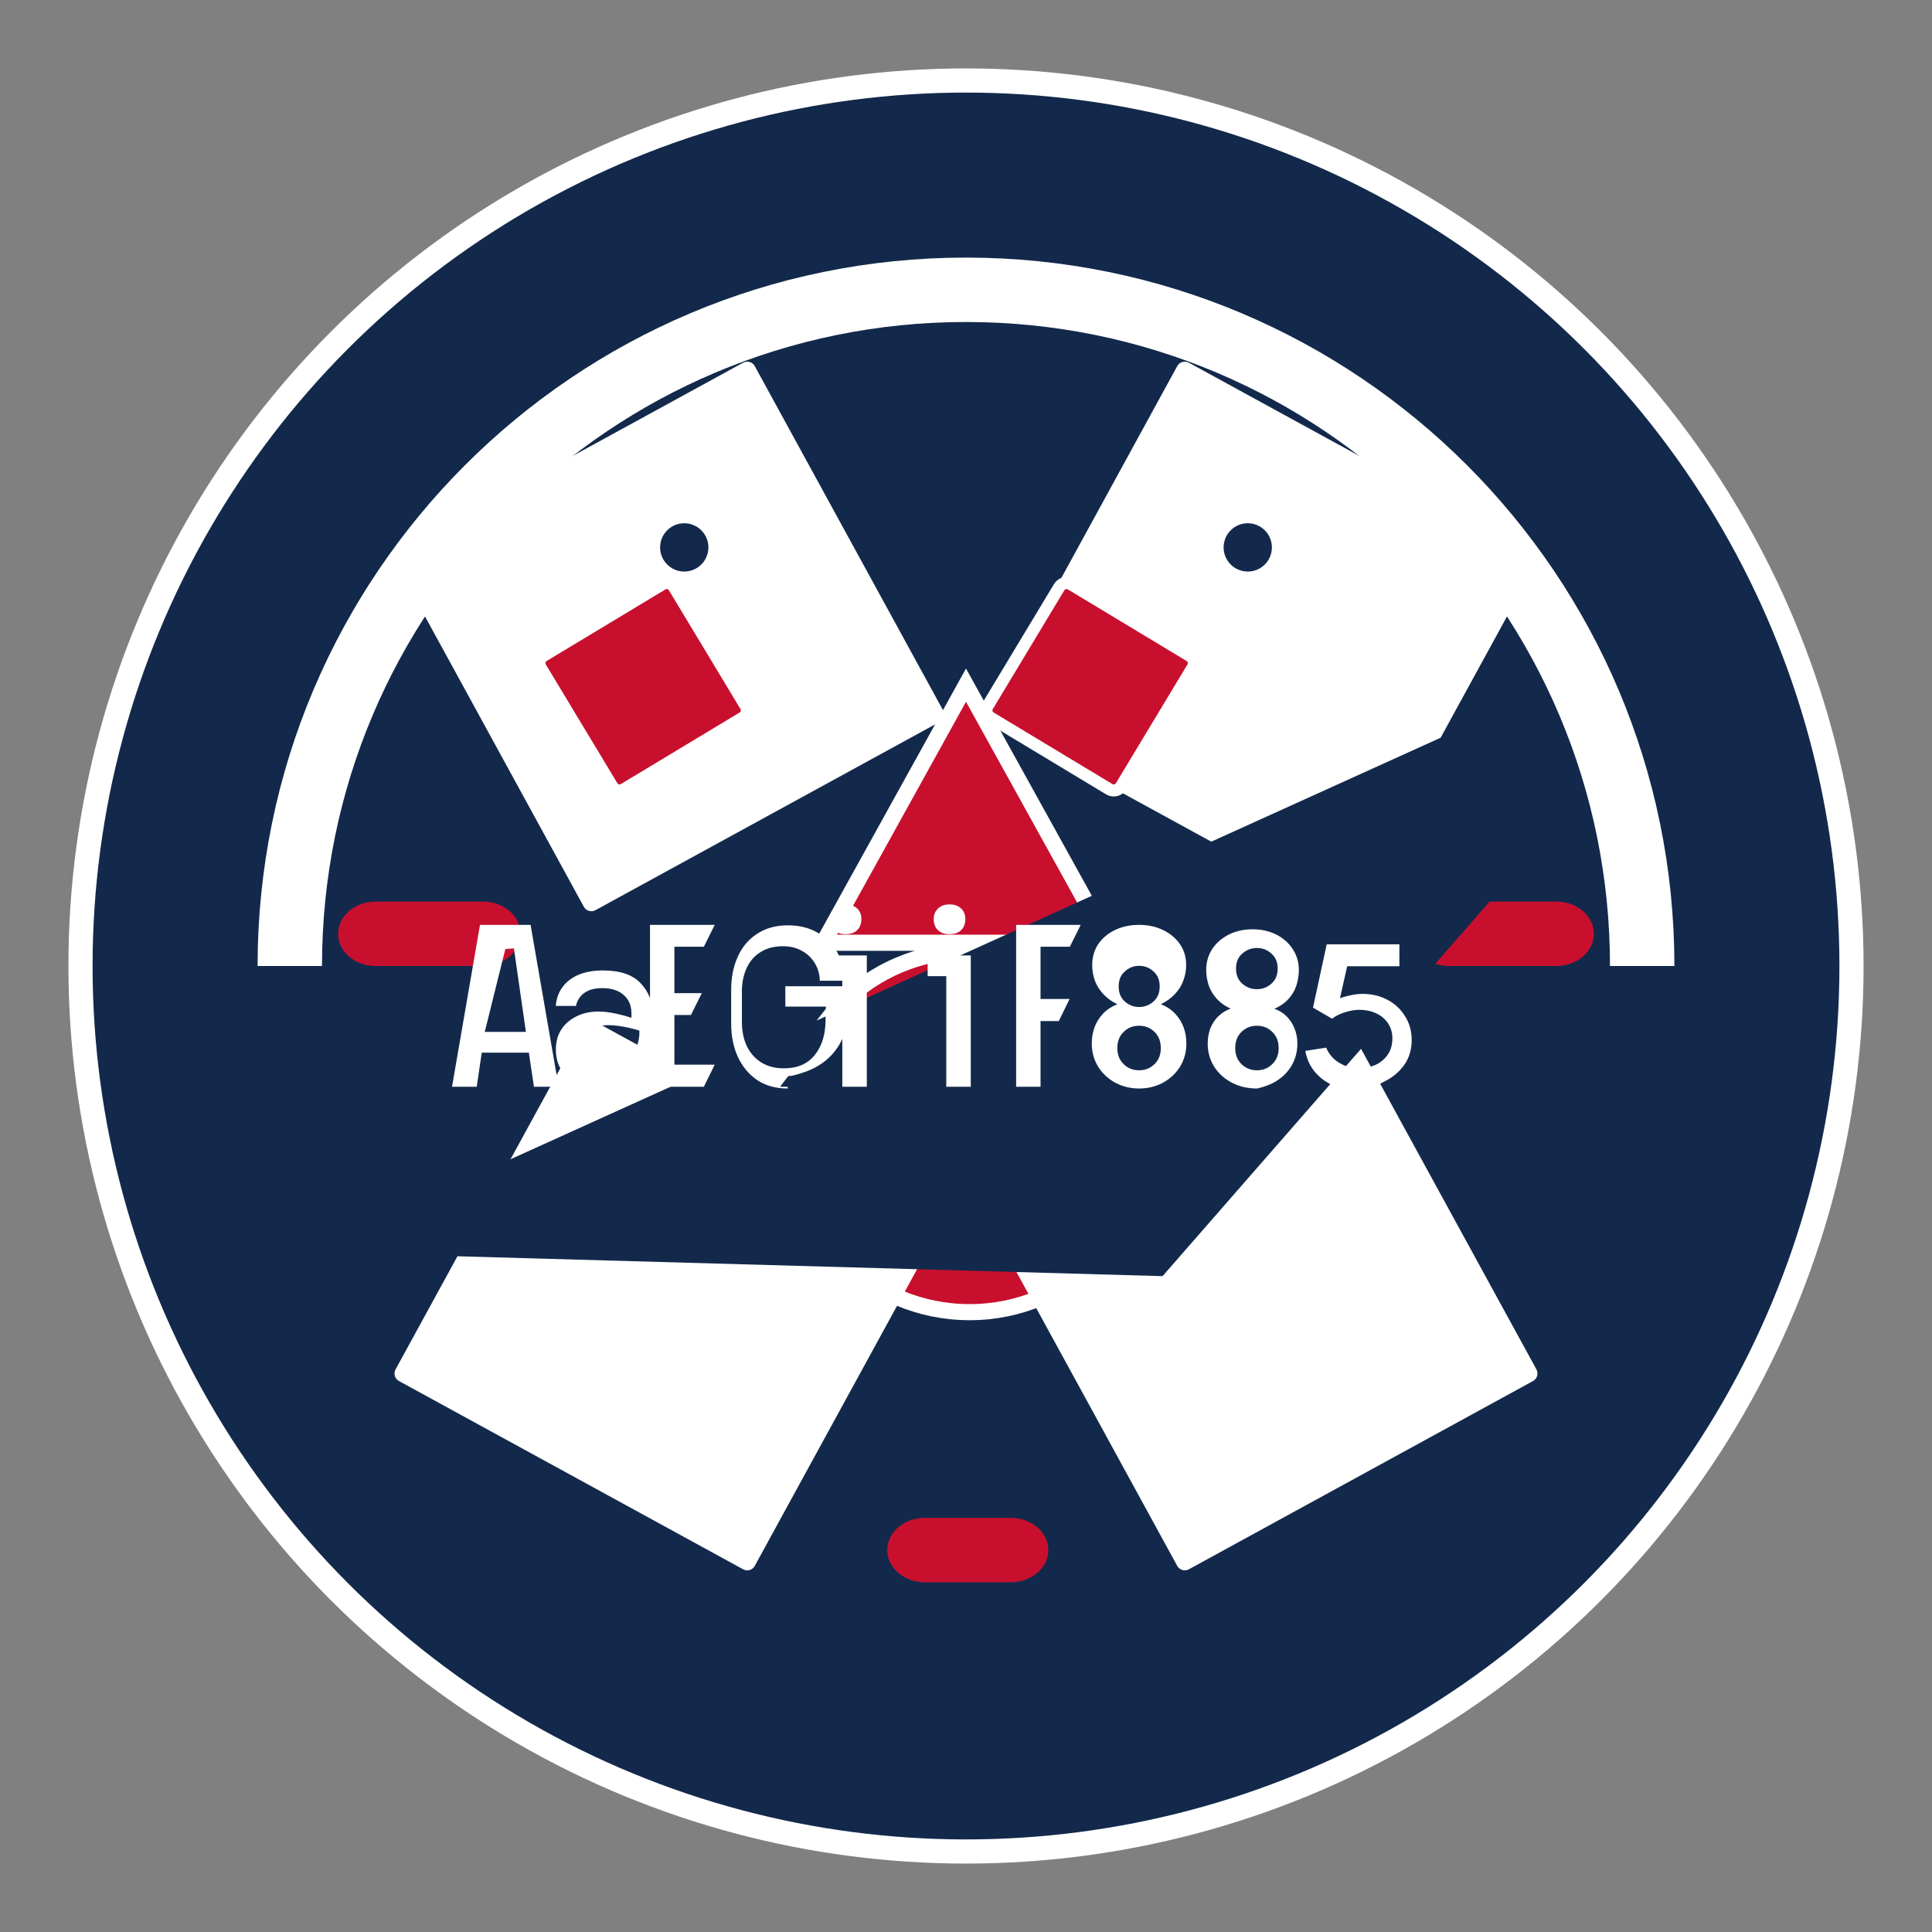 <?xml version="1.0" encoding="UTF-8"?>
<svg xmlns="http://www.w3.org/2000/svg" width="240" height="240" viewBox="0 0 240 240" fill="none">
  <rect x="0" y="0" width="240" height="240" fill="#808080" stroke="none"/>
  <circle cx="120" cy="120" r="110" fill="#13294B"/>
  <path d="M36 120C36 73.608 73.608 36 120 36C166.392 36 204 73.608 204 120" stroke="white" stroke-width="8"/>
  <path d="M142.889 140.556C142.889 152.981 132.87 163 120.444 163C108.019 163 98 152.981 98 140.556C98 128.13 108.019 118.111 120.444 118.111C132.87 118.111 142.889 128.13 142.889 140.556Z" fill="#C8102E" stroke="white" stroke-width="2"/>
  <path d="M120 85.111L137.716 117.111H102.284L120 85.111Z" fill="#C8102E" stroke="white" stroke-width="2"/>
  <path d="M49.156 69.921L72.541 112.667C72.84 113.178 73.492 113.346 74.003 113.047L116.75 89.662C117.261 89.364 117.429 88.712 117.13 88.2L93.745 45.454C93.447 44.943 92.794 44.775 92.283 45.073L49.537 68.458C49.026 68.756 48.858 69.409 49.156 69.921Z" fill="#FFFFFF"/>
  <path d="M49.156 170.079L72.541 127.333C72.84 126.822 73.492 126.654 74.003 126.953L116.75 150.338C117.261 150.636 117.429 151.288 117.13 151.8L93.745 194.546C93.447 195.057 92.794 195.225 92.283 194.927L49.537 171.542C49.026 171.244 48.858 170.591 49.156 170.079Z" fill="#FFFFFF"/>
  <path d="M190.844 69.921L167.459 112.667C167.16 113.178 166.508 113.346 165.997 113.047L123.25 89.662C122.739 89.364 122.571 88.712 122.87 88.2L146.255 45.454C146.553 44.943 147.205 44.775 147.717 45.073L190.463 68.458C190.974 68.756 191.142 69.409 190.844 69.921Z" fill="#FFFFFF"/>
  <path d="M190.844 170.079L167.459 127.333C167.16 126.822 166.508 126.654 165.997 126.953L123.25 150.338C122.739 150.636 122.571 151.288 122.87 151.8L146.255 194.546C146.553 195.057 147.205 195.225 147.717 194.927L190.463 171.542C190.974 171.244 191.142 170.591 190.844 170.079Z" fill="#FFFFFF"/>
  <path d="M60 120H46.667C44.089 120 42 118.209 42 116C42 113.791 44.089 112 46.667 112H60C62.577 112 64.667 113.791 64.667 116C64.667 118.209 62.577 120 60 120Z" fill="#C8102E"/>
  <path d="M180 120H193.333C195.911 120 198 118.209 198 116C198 113.791 195.911 112 193.333 112H180C177.423 112 175.333 113.791 175.333 116C175.333 118.209 177.423 120 180 120Z" fill="#C8102E"/>
  <path d="M114.889 188.556H125.556C128.133 188.556 130.222 190.347 130.222 192.556C130.222 194.765 128.133 196.556 125.556 196.556H114.889C112.311 196.556 110.222 194.765 110.222 192.556C110.222 190.347 112.311 188.556 114.889 188.556Z" fill="#C8102E"/>
  <path d="M38 155.528L144.417 158.528L196.472 98.912L184.056 89.332L38 155.528Z" fill="#13294B"/>
  <path d="M168.375 135.389C167.312 135.389 166.335 135.182 165.444 134.769C164.553 134.338 163.817 133.759 163.236 133.032C162.673 132.306 162.311 131.476 162.152 130.544L164.745 130.141C164.904 130.554 165.168 130.966 165.538 131.379C165.927 131.774 166.405 132.095 166.974 132.34C167.543 132.568 168.17 132.682 168.857 132.682C169.615 132.682 170.307 132.54 170.931 132.255C171.555 131.953 172.05 131.525 172.416 130.97C172.783 130.414 172.966 129.766 172.966 129.024C172.966 128.281 172.783 127.642 172.416 127.104C172.05 126.565 171.555 126.152 170.931 125.868C170.307 125.584 169.615 125.441 168.857 125.441C168.334 125.441 167.753 125.539 167.113 125.734C166.474 125.93 165.927 126.201 165.473 126.548L163.106 125.171L164.809 117.303H173.838V120.035H167.35L166.456 124.008C166.844 123.859 167.29 123.735 167.792 123.638C168.294 123.523 168.787 123.465 169.271 123.465C170.415 123.465 171.442 123.709 172.35 124.197C173.277 124.685 174.006 125.366 174.538 126.24C175.089 127.097 175.364 128.087 175.364 129.211C175.364 130.406 175.046 131.445 174.409 132.329C173.771 133.213 172.923 133.902 171.866 134.397C170.809 135.058 169.648 135.389 168.375 135.389ZM156.142 135.219C154.983 135.219 153.941 134.975 153.014 134.486C152.088 133.998 151.357 133.334 150.825 132.497C150.292 131.64 150.026 130.684 150.026 129.628C150.026 128.971 150.133 128.353 150.345 127.775C150.575 127.177 150.91 126.665 151.35 126.24C151.79 125.814 152.3 125.5 152.88 125.296C152.194 124.995 151.622 124.591 151.163 124.086C150.704 123.581 150.365 123.019 150.145 122.399C149.942 121.761 149.84 121.124 149.84 120.488C149.84 119.529 150.084 118.669 150.574 117.905C151.082 117.142 151.77 116.54 152.638 116.1C153.524 115.66 154.51 115.439 155.595 115.439C156.699 115.439 157.684 115.66 158.552 116.1C159.42 116.54 160.097 117.142 160.586 117.905C161.094 118.669 161.349 119.525 161.349 120.475C161.349 121.131 161.247 121.778 161.044 122.417C160.841 123.037 160.512 123.599 160.053 124.104C159.594 124.61 159.011 125.013 158.307 125.314C158.905 125.519 159.411 125.834 159.827 126.259C160.26 126.685 160.587 127.186 160.809 127.765C161.048 128.344 161.167 128.966 161.167 129.628C161.167 130.684 160.901 131.644 160.369 132.506C159.836 133.348 159.105 134.016 158.178 134.509C157.252 134.983 156.21 135.219 156.142 135.219ZM156.129 122.878C156.834 122.878 157.436 122.651 157.938 122.195C158.458 121.741 158.718 121.118 158.718 120.327C158.718 119.528 158.458 118.905 157.938 118.459C157.436 117.994 156.834 117.762 156.129 117.762C155.445 117.762 154.842 117.994 154.322 118.459C153.802 118.905 153.542 119.528 153.542 120.327C153.542 121.118 153.802 121.741 154.322 122.195C154.842 122.651 155.445 122.878 156.129 122.878ZM156.142 132.955C156.898 132.955 157.532 132.7 158.044 132.191C158.575 131.681 158.84 131.018 158.84 130.202C158.84 129.359 158.575 128.687 158.044 128.186C157.532 127.676 156.898 127.421 156.142 127.421C155.387 127.421 154.748 127.676 154.225 128.186C153.702 128.687 153.446 129.359 153.446 130.202C153.446 131.018 153.702 131.681 154.225 132.191C154.748 132.7 155.387 132.955 156.142 132.955ZM141.5 135.219C140.426 135.219 139.435 134.975 138.526 134.486C137.636 133.998 136.93 133.334 136.409 132.497C135.886 131.64 135.625 130.684 135.625 129.628C135.625 128.925 135.736 128.264 135.957 127.643C136.179 127.023 136.524 126.461 136.991 125.956C137.459 125.45 138.062 125.047 138.8 124.745C138.131 124.433 137.559 124.025 137.083 123.519C136.607 123.014 136.249 122.449 136.01 121.829C135.789 121.19 135.678 120.544 135.678 119.891C135.678 118.914 135.922 118.05 136.412 117.303C136.92 116.557 137.613 115.968 138.49 115.538C139.385 115.107 140.388 114.891 141.5 114.891C142.613 114.891 143.607 115.107 144.484 115.538C145.379 115.968 146.08 116.557 146.588 117.303C147.096 118.05 147.35 118.914 147.35 119.891C147.35 120.544 147.229 121.19 146.99 121.829C146.769 122.449 146.411 123.014 145.918 123.519C145.441 124.025 144.869 124.433 144.2 124.745C144.957 125.047 145.56 125.45 146.009 125.956C146.476 126.461 146.821 127.023 147.043 127.643C147.265 128.264 147.375 128.925 147.375 129.628C147.375 130.684 147.115 131.644 146.591 132.506C146.068 133.348 145.354 134.016 144.446 134.509C143.555 134.983 142.574 135.219 141.5 135.219ZM141.5 132.955C142.256 132.955 142.894 132.7 143.416 132.191C143.939 131.681 144.2 131.018 144.2 130.202C144.2 129.359 143.939 128.687 143.416 128.186C142.894 127.676 142.256 127.421 141.5 127.421C140.744 127.421 140.106 127.676 139.584 128.186C139.061 128.687 138.8 129.359 138.8 130.202C138.8 131.018 139.061 131.681 139.584 132.191C140.106 132.7 140.744 132.955 141.5 132.955ZM141.5 125.094C142.186 125.094 142.784 124.866 143.294 124.411C143.805 123.956 144.061 123.333 144.061 122.543C144.061 121.744 143.805 121.121 143.294 120.675C142.784 120.211 142.186 119.978 141.5 119.978C140.833 119.978 140.243 120.211 139.732 120.675C139.22 121.121 138.965 121.744 138.965 122.543C138.965 123.333 139.22 123.956 139.732 124.411C140.243 124.866 140.833 125.094 141.5 125.094ZM126.229 135V114.891H134.25L132.9 117.609H129.259V124.093H132.875L131.525 126.839H129.259V135H126.229ZM117.549 135V121.263H115.236V118.687H120.592V135H117.549ZM117.953 116.048C117.348 116.048 116.87 115.883 116.517 115.553C116.164 115.208 115.988 114.755 115.988 114.196C115.988 113.637 116.164 113.193 116.517 112.866C116.87 112.521 117.348 112.348 117.953 112.348C118.559 112.348 119.037 112.516 119.388 112.853C119.741 113.176 119.918 113.614 119.918 114.169C119.918 114.741 119.741 115.208 119.388 115.553C119.037 115.883 118.559 116.048 117.953 116.048ZM104.635 135V121.263H102.322V118.687H107.678V135H104.635ZM105.039 116.048C104.434 116.048 103.956 115.883 103.603 115.553C103.251 115.208 103.074 114.755 103.074 114.196C103.074 113.637 103.251 113.193 103.603 112.866C103.956 112.521 104.434 112.348 105.039 112.348C105.645 112.348 106.123 112.516 106.474 112.853C106.827 113.176 107.004 113.614 107.004 114.169C107.004 114.741 106.827 115.208 106.474 115.553C106.123 115.883 105.645 116.048 105.039 116.048ZM97.846 135.219C96.38 135.219 95.124 134.873 94.079 134.182C93.032 133.471 92.225 132.506 91.656 131.288C91.104 130.071 90.828 128.687 90.828 127.138V122.979C90.828 121.431 91.1 120.055 91.646 118.852C92.191 117.631 92.995 116.679 94.058 115.998C95.12 115.298 96.392 114.947 97.875 114.947C99.28 114.947 100.507 115.248 101.553 115.851C102.6 116.436 103.416 117.245 104.002 118.277C104.588 119.309 104.886 120.493 104.895 121.829H101.839C101.822 121.028 101.619 120.308 101.23 119.668C100.841 119.012 100.308 118.499 99.631 118.127C98.953 117.739 98.168 117.544 97.275 117.544C96.168 117.544 95.234 117.788 94.472 118.277C93.71 118.747 93.135 119.411 92.745 120.268C92.355 121.125 92.16 122.092 92.16 123.167V126.95C92.16 128.07 92.362 129.066 92.765 129.937C93.185 130.808 93.786 131.49 94.567 131.979C95.349 132.468 96.287 132.712 97.38 132.712C99.053 132.712 100.327 132.165 101.202 131.069C102.094 129.974 102.545 128.526 102.555 126.726V125.552L102.603 125.04H97.558V122.514H105.453V124.784C105.453 127.064 104.93 128.917 103.883 130.346C102.853 131.774 101.368 132.775 99.429 133.349C98.621 133.596 98.189 133.696 98.106 133.65C98.023 133.605 97.879 133.719 97.672 133.992L96.907 135H97.846ZM80.746 135V114.891H88.786L87.436 117.609H83.775V123.37H87.18L85.83 126.088H83.775V132.255H88.786L87.436 135H80.746ZM74.309 135C73.289 135 72.383 134.825 71.593 134.476C70.802 134.126 70.181 133.605 69.731 132.911C69.28 132.217 69.054 131.369 69.054 130.368C69.054 129.403 69.275 128.583 69.717 127.907C70.159 127.213 70.779 126.67 71.579 126.275C72.379 125.863 73.298 125.656 74.336 125.656C74.936 125.656 75.599 125.731 76.326 125.878C77.053 126.026 77.757 126.212 78.44 126.437V125.868C78.44 124.914 78.12 124.161 77.481 123.607C76.861 123.036 75.964 122.75 74.792 122.75C74.135 122.75 73.578 122.848 73.12 123.043C72.679 123.239 72.329 123.5 72.07 123.828C71.809 124.155 71.635 124.532 71.546 124.957H69.041C69.103 124.086 69.374 123.319 69.853 122.652C70.332 121.986 70.993 121.47 71.837 121.103C72.698 120.736 73.717 120.552 74.893 120.552C77.035 120.552 78.599 121.085 79.587 122.149C80.592 123.214 81.095 124.504 81.095 126.02V131.877C81.095 132.339 81.188 132.667 81.374 132.86C81.558 133.052 81.868 133.148 82.302 133.148H83.391L82.253 135H80.984C80.301 135 79.741 134.889 79.304 134.666C78.885 134.444 78.565 134.135 78.344 133.742C78.143 133.348 78.042 132.882 78.042 132.345C77.597 132.85 77.08 133.307 76.49 133.715C75.918 134.105 75.285 134.404 74.592 134.614C73.899 134.871 73.156 135 74.309 135ZM74.792 132.844C75.717 132.844 76.517 132.638 77.192 132.226C77.867 131.795 78.408 131.234 78.815 130.544C79.222 129.855 79.425 129.101 79.425 128.281V128.025C78.76 127.82 78.091 127.656 77.418 127.535C76.763 127.413 76.122 127.352 75.495 127.352C74.598 127.352 73.858 127.58 73.275 128.035C72.711 128.473 72.428 129.075 72.428 129.843C72.428 130.562 72.684 131.134 73.195 131.559C73.707 131.983 74.159 132.213 74.521 132.25C74.882 132.286 74.896 132.335 74.792 132.844ZM56.152 135L59.627 114.891H65.91L69.398 135H66.328L65.695 130.765H59.842L59.222 135H56.152ZM60.219 128.186H65.331L63.839 117.814L62.775 117.892L60.219 128.186Z" fill="white"/>
  <path d="M67.156 82.921L76.041 97.667C76.34 98.178 76.992 98.346 77.503 98.047L92.25 89.162C92.761 88.864 92.929 88.212 92.631 87.7L83.745 72.954C83.447 72.443 82.794 72.275 82.283 72.573L67.537 81.458C67.026 81.756 66.858 82.409 67.156 82.921Z" fill="#C8102E" stroke="#FFFFFF" stroke-width="1.5"/>
  <path d="M148.156 82.921L139.272 97.667C138.974 98.178 138.321 98.346 137.81 98.047L123.064 89.162C122.552 88.864 122.384 88.212 122.683 87.7L131.568 72.954C131.866 72.443 132.519 72.275 133.03 72.573L147.776 81.458C148.287 81.756 148.455 82.409 148.156 82.921Z" fill="#C8102E" stroke="#FFFFFF" stroke-width="1.5"/>
  <path d="M96 69C96 65.686 92.866 63 89 63C85.134 63 82 65.686 82 69C82 72.314 85.134 75 89 75C92.866 75 96 72.314 96 69Z" fill="#FFFFFF"/>
  <path d="M159 69C159 65.686 155.866 63 152 63C148.134 63 145 65.686 145 69C145 72.314 148.134 75 152 75C155.866 75 159 72.314 159 69Z" fill="#FFFFFF"/>
  <path d="M88 68C88 66.343 86.657 65 85 65C83.343 65 82 66.343 82 68C82 69.657 83.343 71 85 71C86.657 71 88 69.657 88 68Z" fill="#13294B"/>
  <path d="M158 68C158 66.343 156.657 65 155 65C153.343 65 152 66.343 152 68C152 69.657 153.343 71 155 71C156.657 71 158 69.657 158 68Z" fill="#13294B"/>
  <circle cx="120" cy="120" r="110" stroke="#FFFFFF" stroke-width="3"/>
</svg>